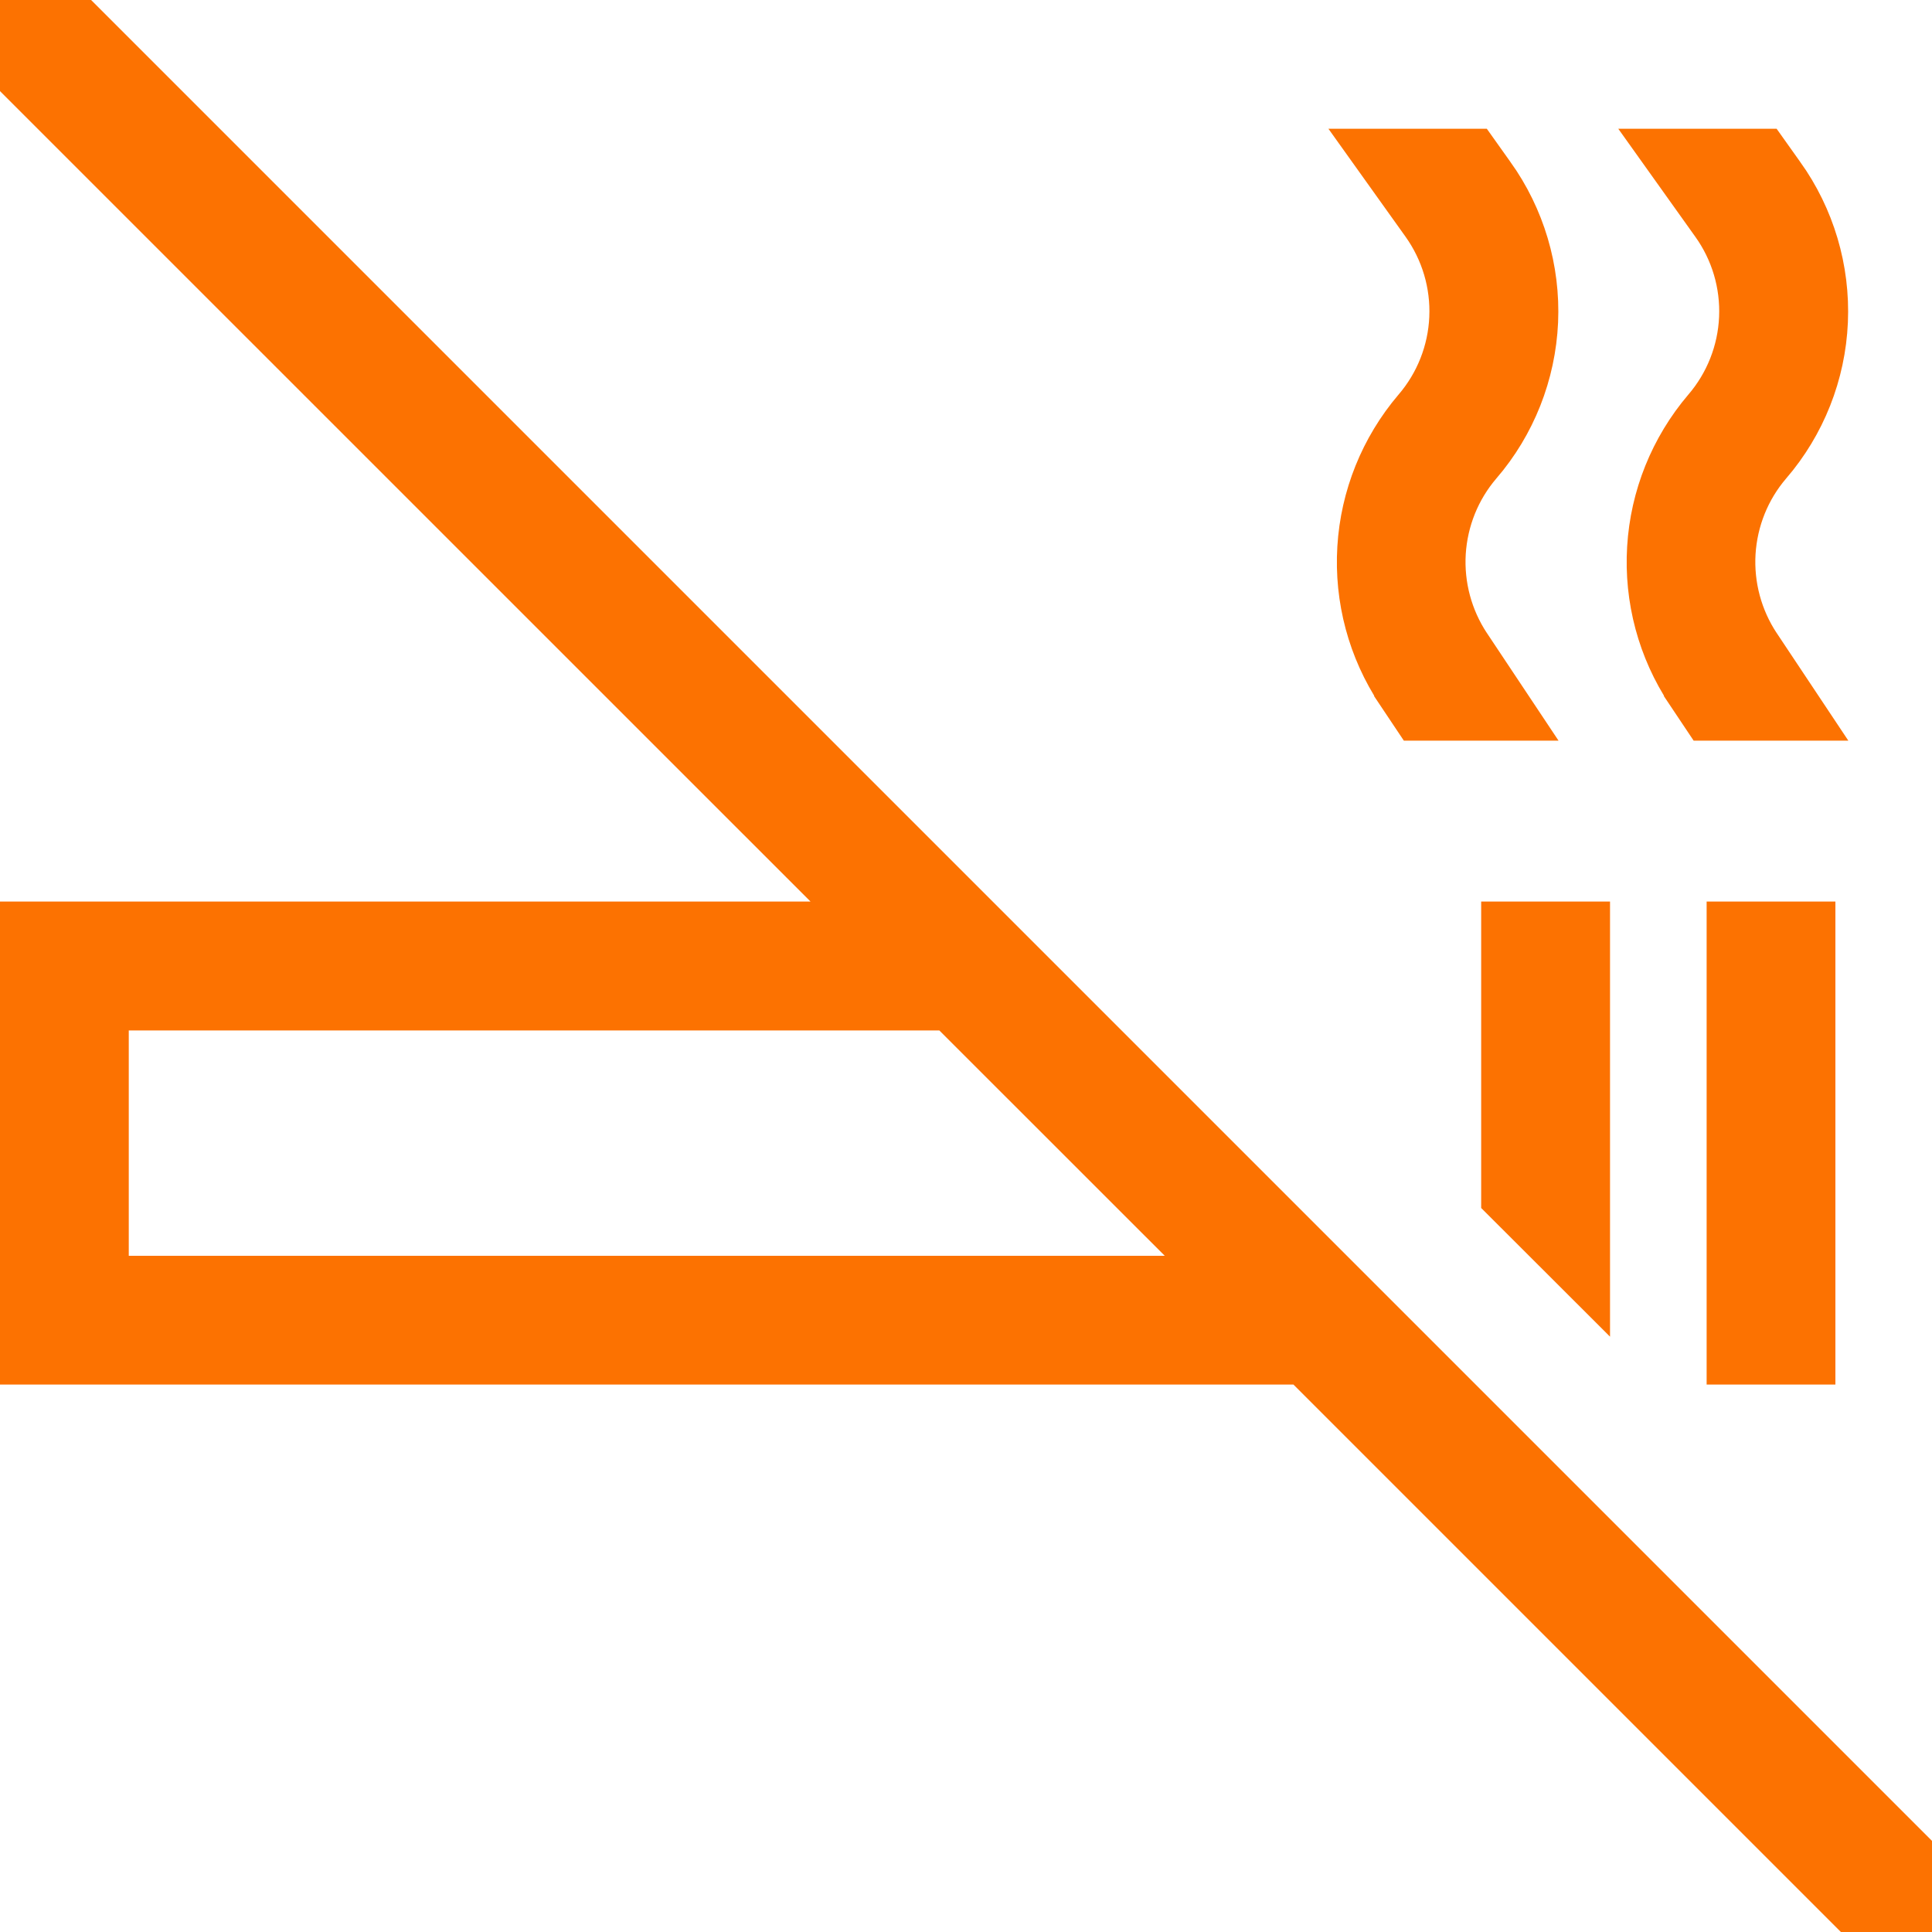 <svg width="23" height="23" viewBox="0 0 23 23" fill="none" xmlns="http://www.w3.org/2000/svg">
<path d="M20.042 1.933L20.507 2.584L20.042 1.933ZM20.042 1.933H20.944L21.104 2.158L21.105 2.159C21.451 2.642 21.625 3.228 21.599 3.822C21.573 4.417 21.348 4.985 20.96 5.436L20.959 5.437C20.686 5.756 20.526 6.155 20.5 6.574C20.475 6.993 20.587 7.409 20.818 7.758L20.819 7.759L21.257 8.417H20.376L20.209 8.167C20.209 8.166 20.209 8.166 20.209 8.166C19.889 7.683 19.735 7.109 19.77 6.53C19.805 5.951 20.027 5.4 20.403 4.958C20.683 4.632 20.846 4.22 20.865 3.79C20.884 3.359 20.758 2.935 20.507 2.585L20.042 1.933ZM16.592 1.933H17.494L17.654 2.158L17.655 2.159C18.001 2.642 18.175 3.228 18.149 3.822C18.122 4.417 17.898 4.985 17.51 5.436L17.509 5.437C17.236 5.756 17.076 6.155 17.05 6.574C17.025 6.993 17.137 7.409 17.368 7.758L17.369 7.759L17.807 8.417H16.926L16.759 8.167C16.759 8.167 16.759 8.166 16.759 8.166C16.439 7.683 16.285 7.109 16.32 6.53C16.355 5.951 16.577 5.4 16.953 4.958C17.233 4.632 17.396 4.22 17.415 3.79C17.434 3.359 17.308 2.935 17.057 2.584C17.057 2.584 17.057 2.584 17.057 2.584L16.592 1.933ZM0.4 0.919V0.4H0.919L11.535 11.016L22.6 22.081V22.6H22.081L15.682 16.201L15.565 16.083H15.399H0.4V11.133H9.649H10.615L9.932 10.45L0.4 0.919ZM1.133 14.95V15.35H1.533H13.866H14.832L14.149 14.667L11.465 11.984L11.348 11.867H11.182H1.533H1.133V12.267V14.95ZM18.033 14.215V11.133H18.767V14.948L18.033 14.215ZM20.717 11.133H21.45V16.083H20.717V11.133Z" stroke="#FC7201" stroke-width="0.8"/>
</svg>
